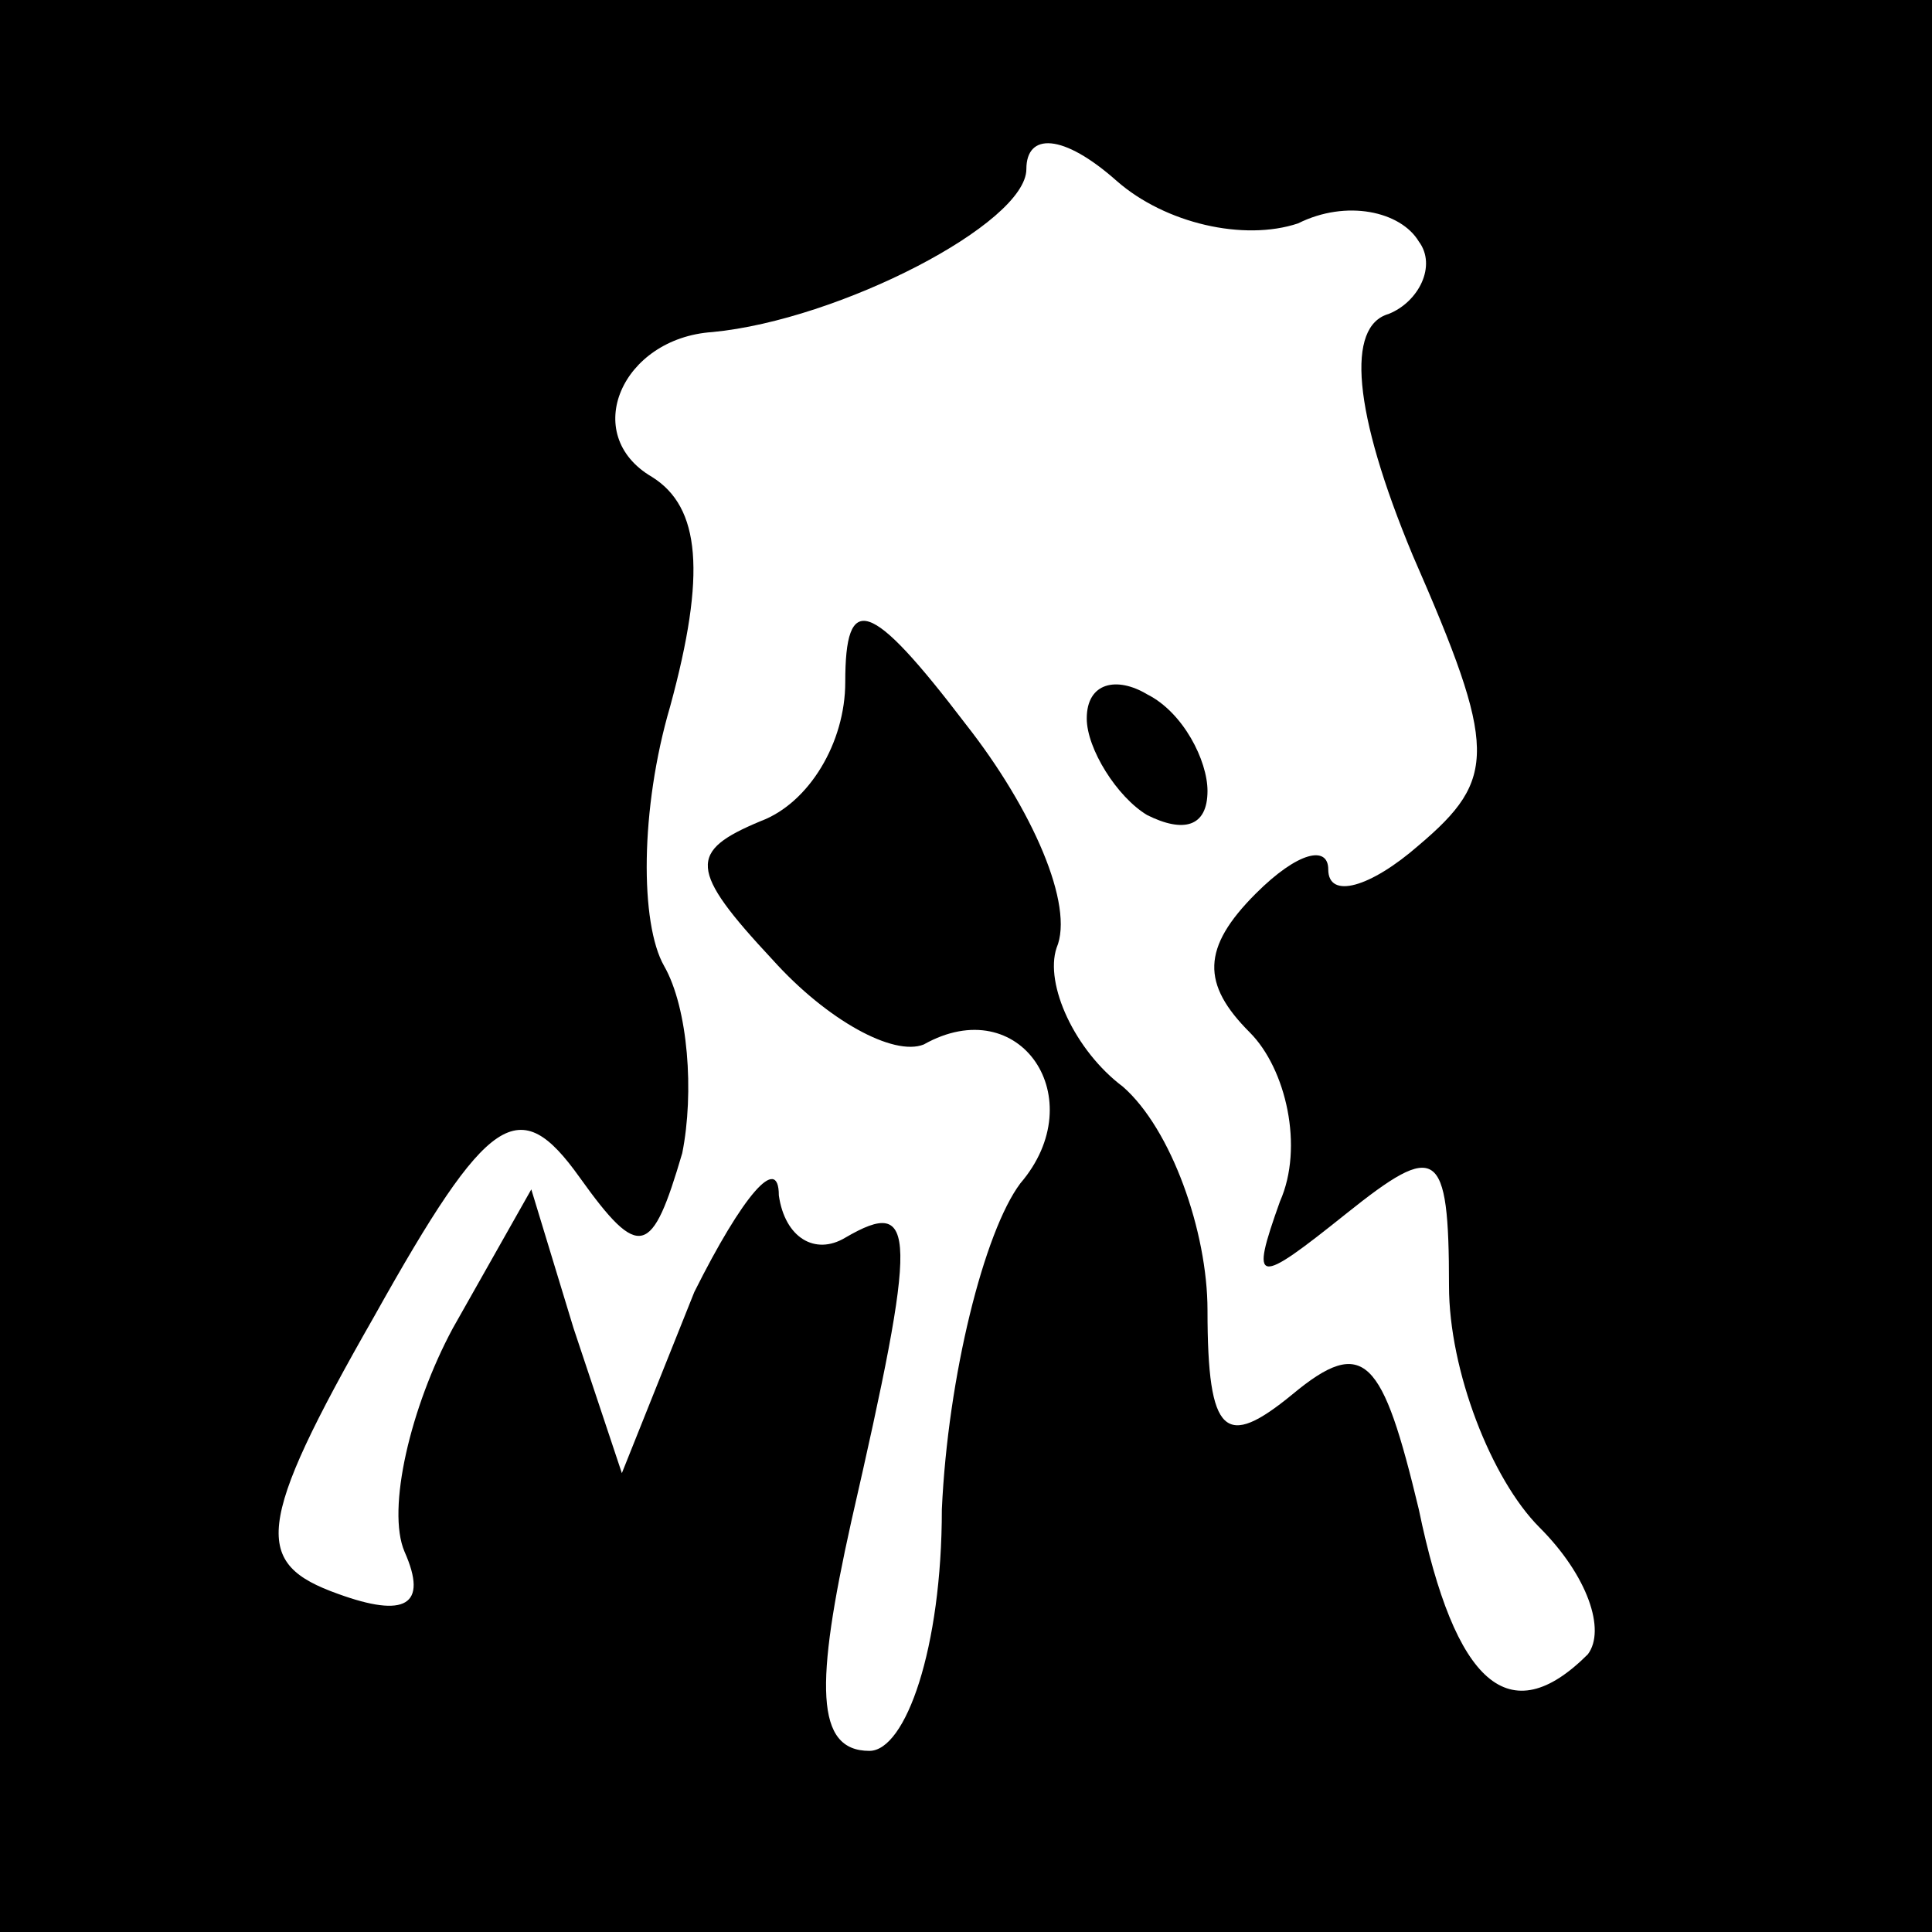 <?xml version="1.0" standalone="no"?>
<!DOCTYPE svg PUBLIC "-//W3C//DTD SVG 20010904//EN"
 "http://www.w3.org/TR/2001/REC-SVG-20010904/DTD/svg10.dtd">
<svg version="1.0" xmlns="http://www.w3.org/2000/svg"
 width="32pt" height="32pt" viewBox="0 0 32 32"
 preserveAspectRatio="xMidYMid meet">
<rect x="0" y="0" width="32" height="32" fill="#808080" stroke="none"/>
<g transform="translate(0,32) scale(0.1,-0.1)"
fill="#000000" stroke="none">
<path fill="#000000" stroke="none" d="M0 160 l0 -160 160 0 160 0 0 160 0
160 -160 0 -160 0 0 -160z"/>
<path fill="#ffffff" stroke="none" d="M215 283 c8 4 17 2 20 -3 3 -4 0 -10
-5 -12 -7 -2 -6 -16 4 -40 14 -32 14 -37 1 -48 -8 -7 -15 -9 -15 -4 0 4 -5 3
-12 -4 -9 -9 -9 -15 -1 -23 6 -6 9 -19 5 -28 -5 -14 -4 -14 11 -2 15 12 17 11
17 -12 0 -14 7 -32 15 -40 8 -8 11 -17 8 -21 -13 -13 -22 -5 -28 24 -6 25 -9
29 -21 19 -11 -9 -14 -7 -14 14 0 13 -6 30 -14 37 -8 6 -13 17 -11 23 3 7 -4
23 -15 37 -16 21 -20 22 -20 7 0 -10 -6 -20 -14 -23 -12 -5 -12 -8 2 -23 9
-10 20 -16 25 -14 16 9 28 -9 16 -23 -6 -8 -12 -32 -13 -54 0 -23 -6 -40 -12
-40 -9 0 -9 11 -3 38 11 48 11 54 -1 47 -5 -3 -10 0 -11 7 0 7 -6 0 -14 -16
l-12 -30 -8 24 -7 23 -13 -23 c-7 -13 -11 -30 -8 -37 4 -9 0 -11 -11 -7 -14 5
-14 11 6 46 19 34 24 37 34 23 10 -14 12 -13 17 4 2 10 1 24 -3 31 -4 7 -4 26
1 43 6 22 5 33 -3 38 -12 7 -5 23 10 24 21 2 52 18 52 27 0 6 6 6 15 -2 8 -7
21 -10 30 -7z"/>
<path fill="#000000" stroke="none" d="M180 201 c0 -5 5 -13 10 -16 6 -3 10
-2 10 4 0 5 -4 13 -10 16 -5 3 -10 2 -10 -4z"/>
</g>
</svg>
